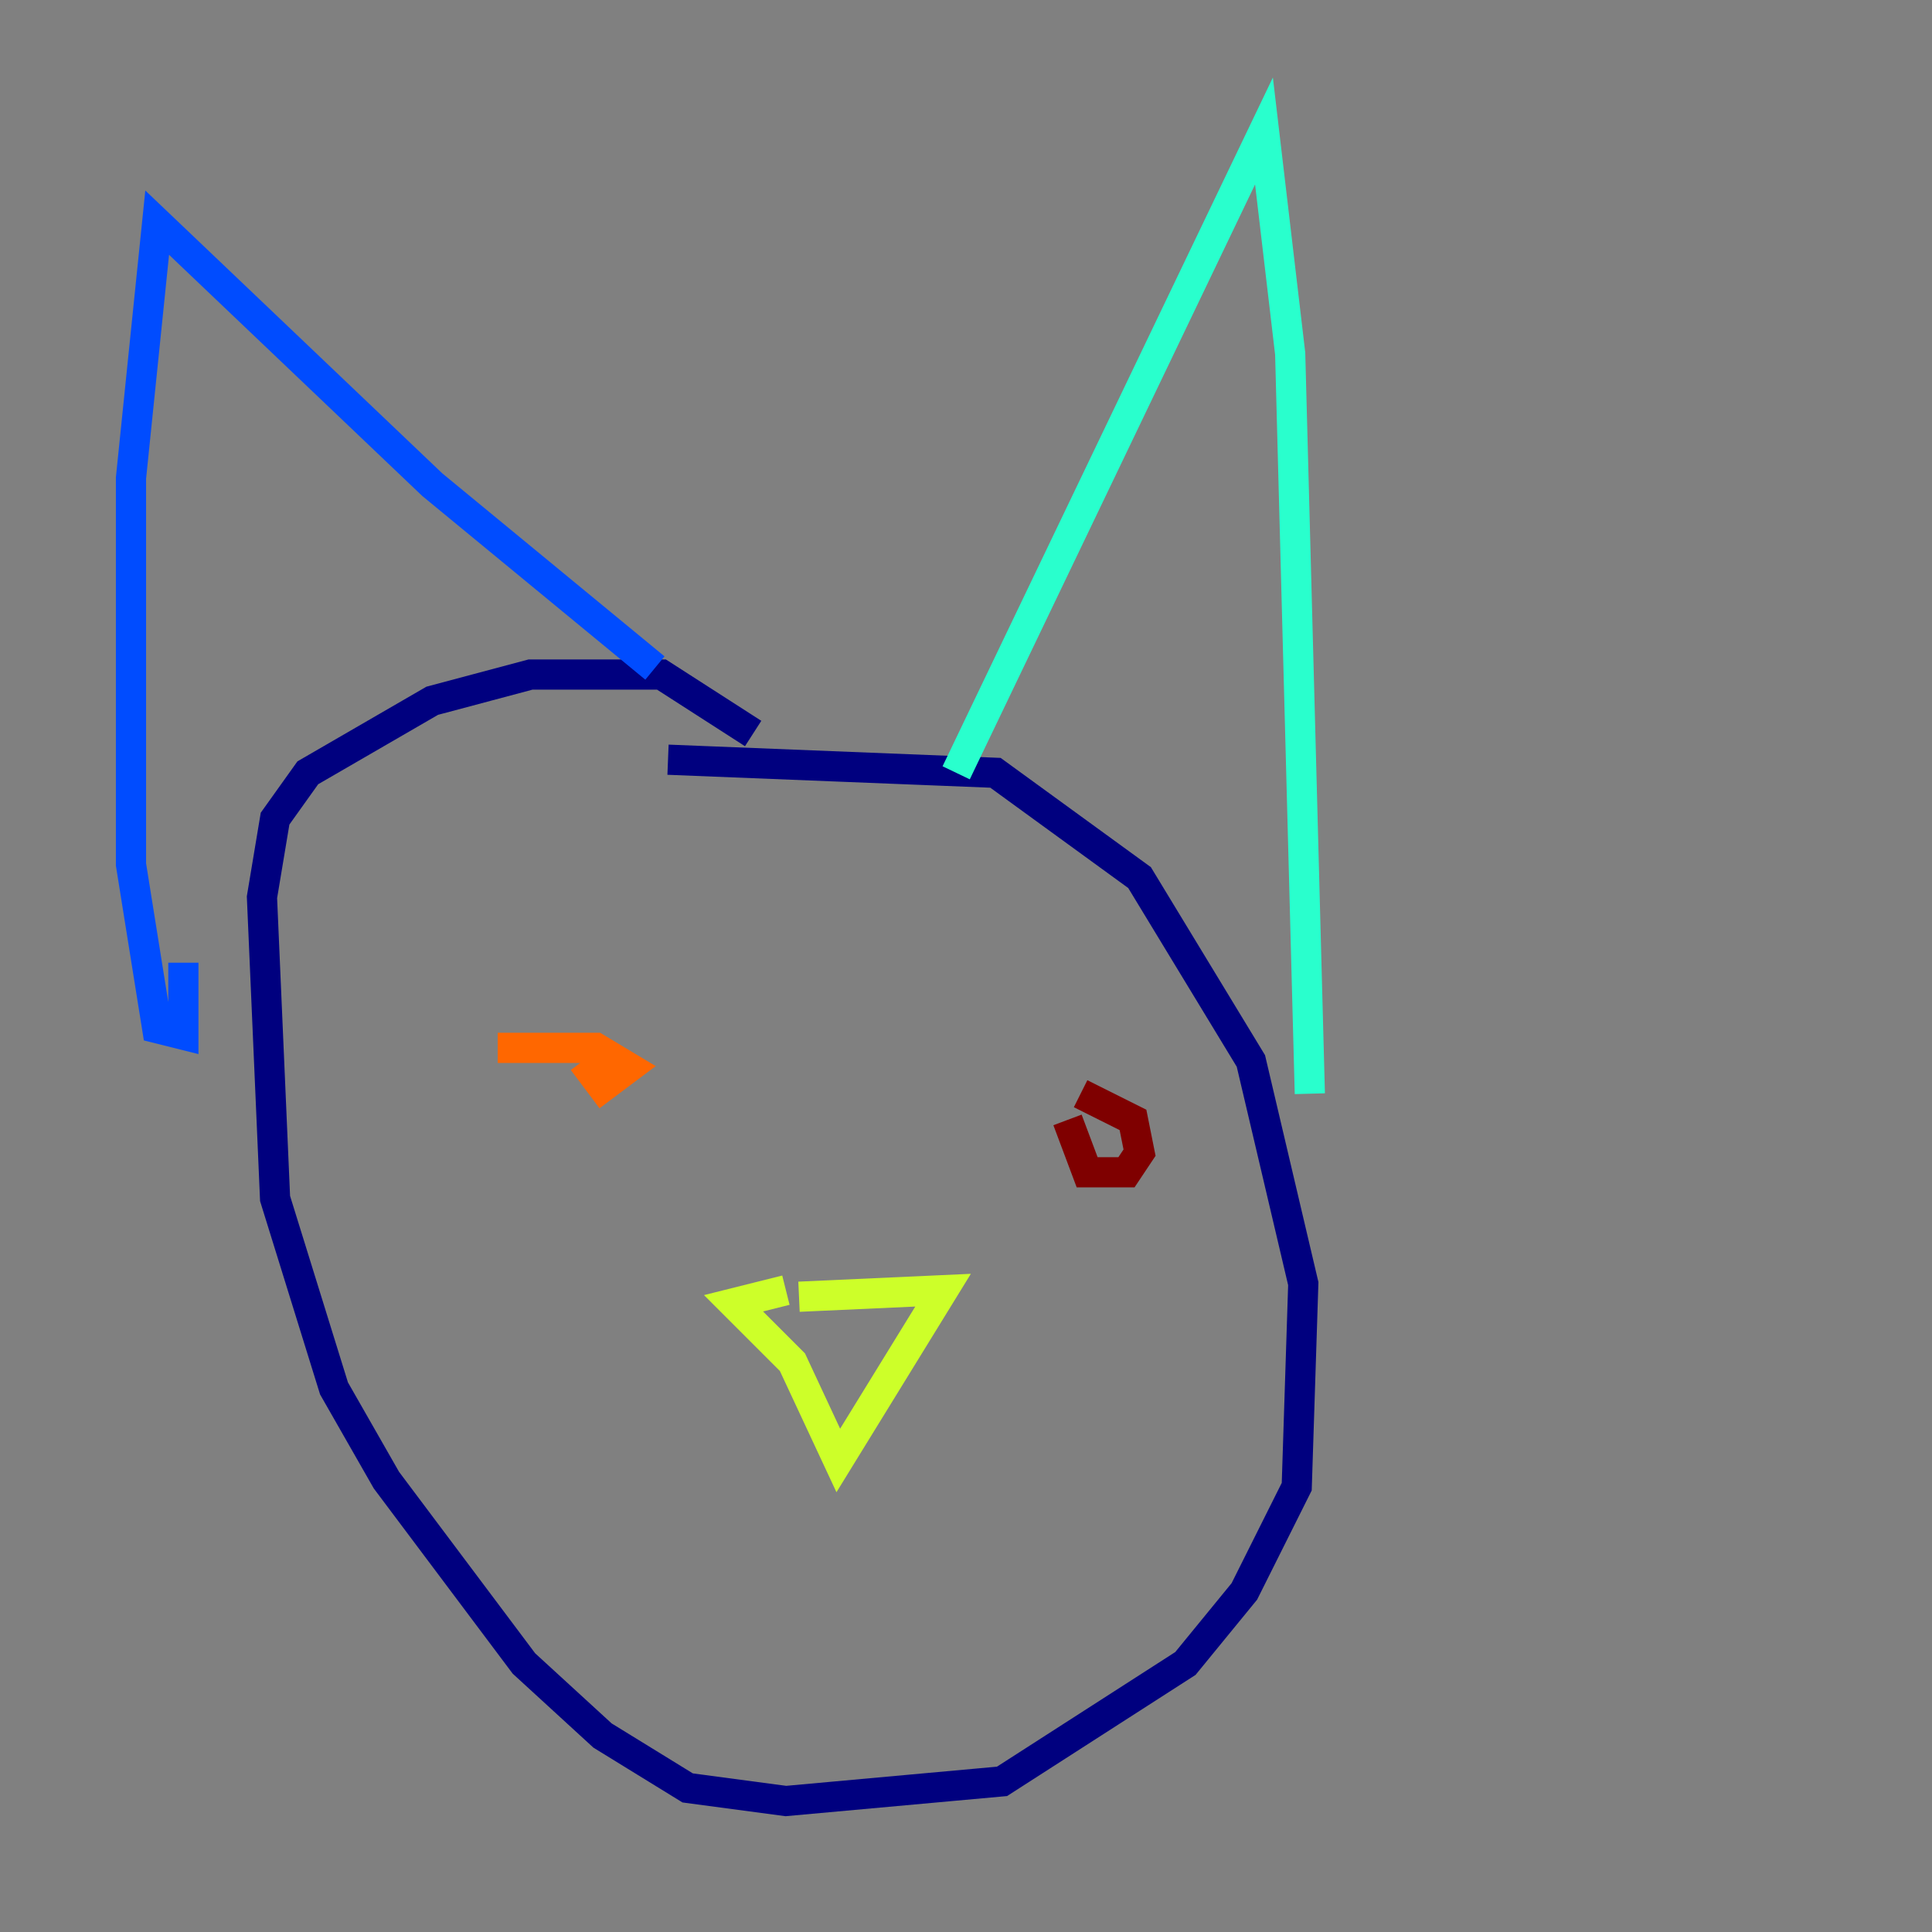 <?xml version="1.0" encoding="utf-8" ?>
<svg baseProfile="tiny" height="128" version="1.2" viewBox="0,0,128,128" width="128" xmlns="http://www.w3.org/2000/svg" xmlns:ev="http://www.w3.org/2001/xml-events" xmlns:xlink="http://www.w3.org/1999/xlink"><rect x="0" y="0" width="128" height="128" fill="#808080" stroke="none"/><defs /><polyline fill="none" points="44.258,50.332 65.953,51.2 75.498,58.142 82.875,70.291 86.346,85.044 85.912,98.495 82.441,105.437 78.536,110.21 66.386,118.02 52.068,119.322 45.559,118.454 39.919,114.983 34.712,110.21 25.6,98.061 22.129,91.986 18.224,79.403 17.356,59.444 18.224,54.237 20.393,51.2 28.637,46.427 35.146,44.691 43.824,44.691 49.898,48.597" stroke="#00007f" stroke-width="2" /><polyline fill="none" points="43.39,44.258 28.637,32.108 10.414,14.752 8.678,31.675 8.678,57.275 10.414,68.122 12.149,68.556 12.149,63.783" stroke="#004cff" stroke-width="2" /><polyline fill="none" points="63.349,51.2 83.742,8.678 85.478,23.43 86.78,72.461" stroke="#29ffcd" stroke-width="2" /><polyline fill="none" points="52.936,85.912 62.481,85.478 55.539,96.759 52.502,90.251 48.597,86.346 52.068,85.478" stroke="#cdff29" stroke-width="2" /><polyline fill="none" points="32.976,69.424 39.485,69.424 41.654,70.725 39.919,72.027 38.617,70.291" stroke="#ff6700" stroke-width="2" /><polyline fill="none" points="71.593,72.461 75.064,74.197 75.498,76.366 74.63,77.668 72.027,77.668 70.725,74.197" stroke="#7f0000" stroke-width="2" /></svg>